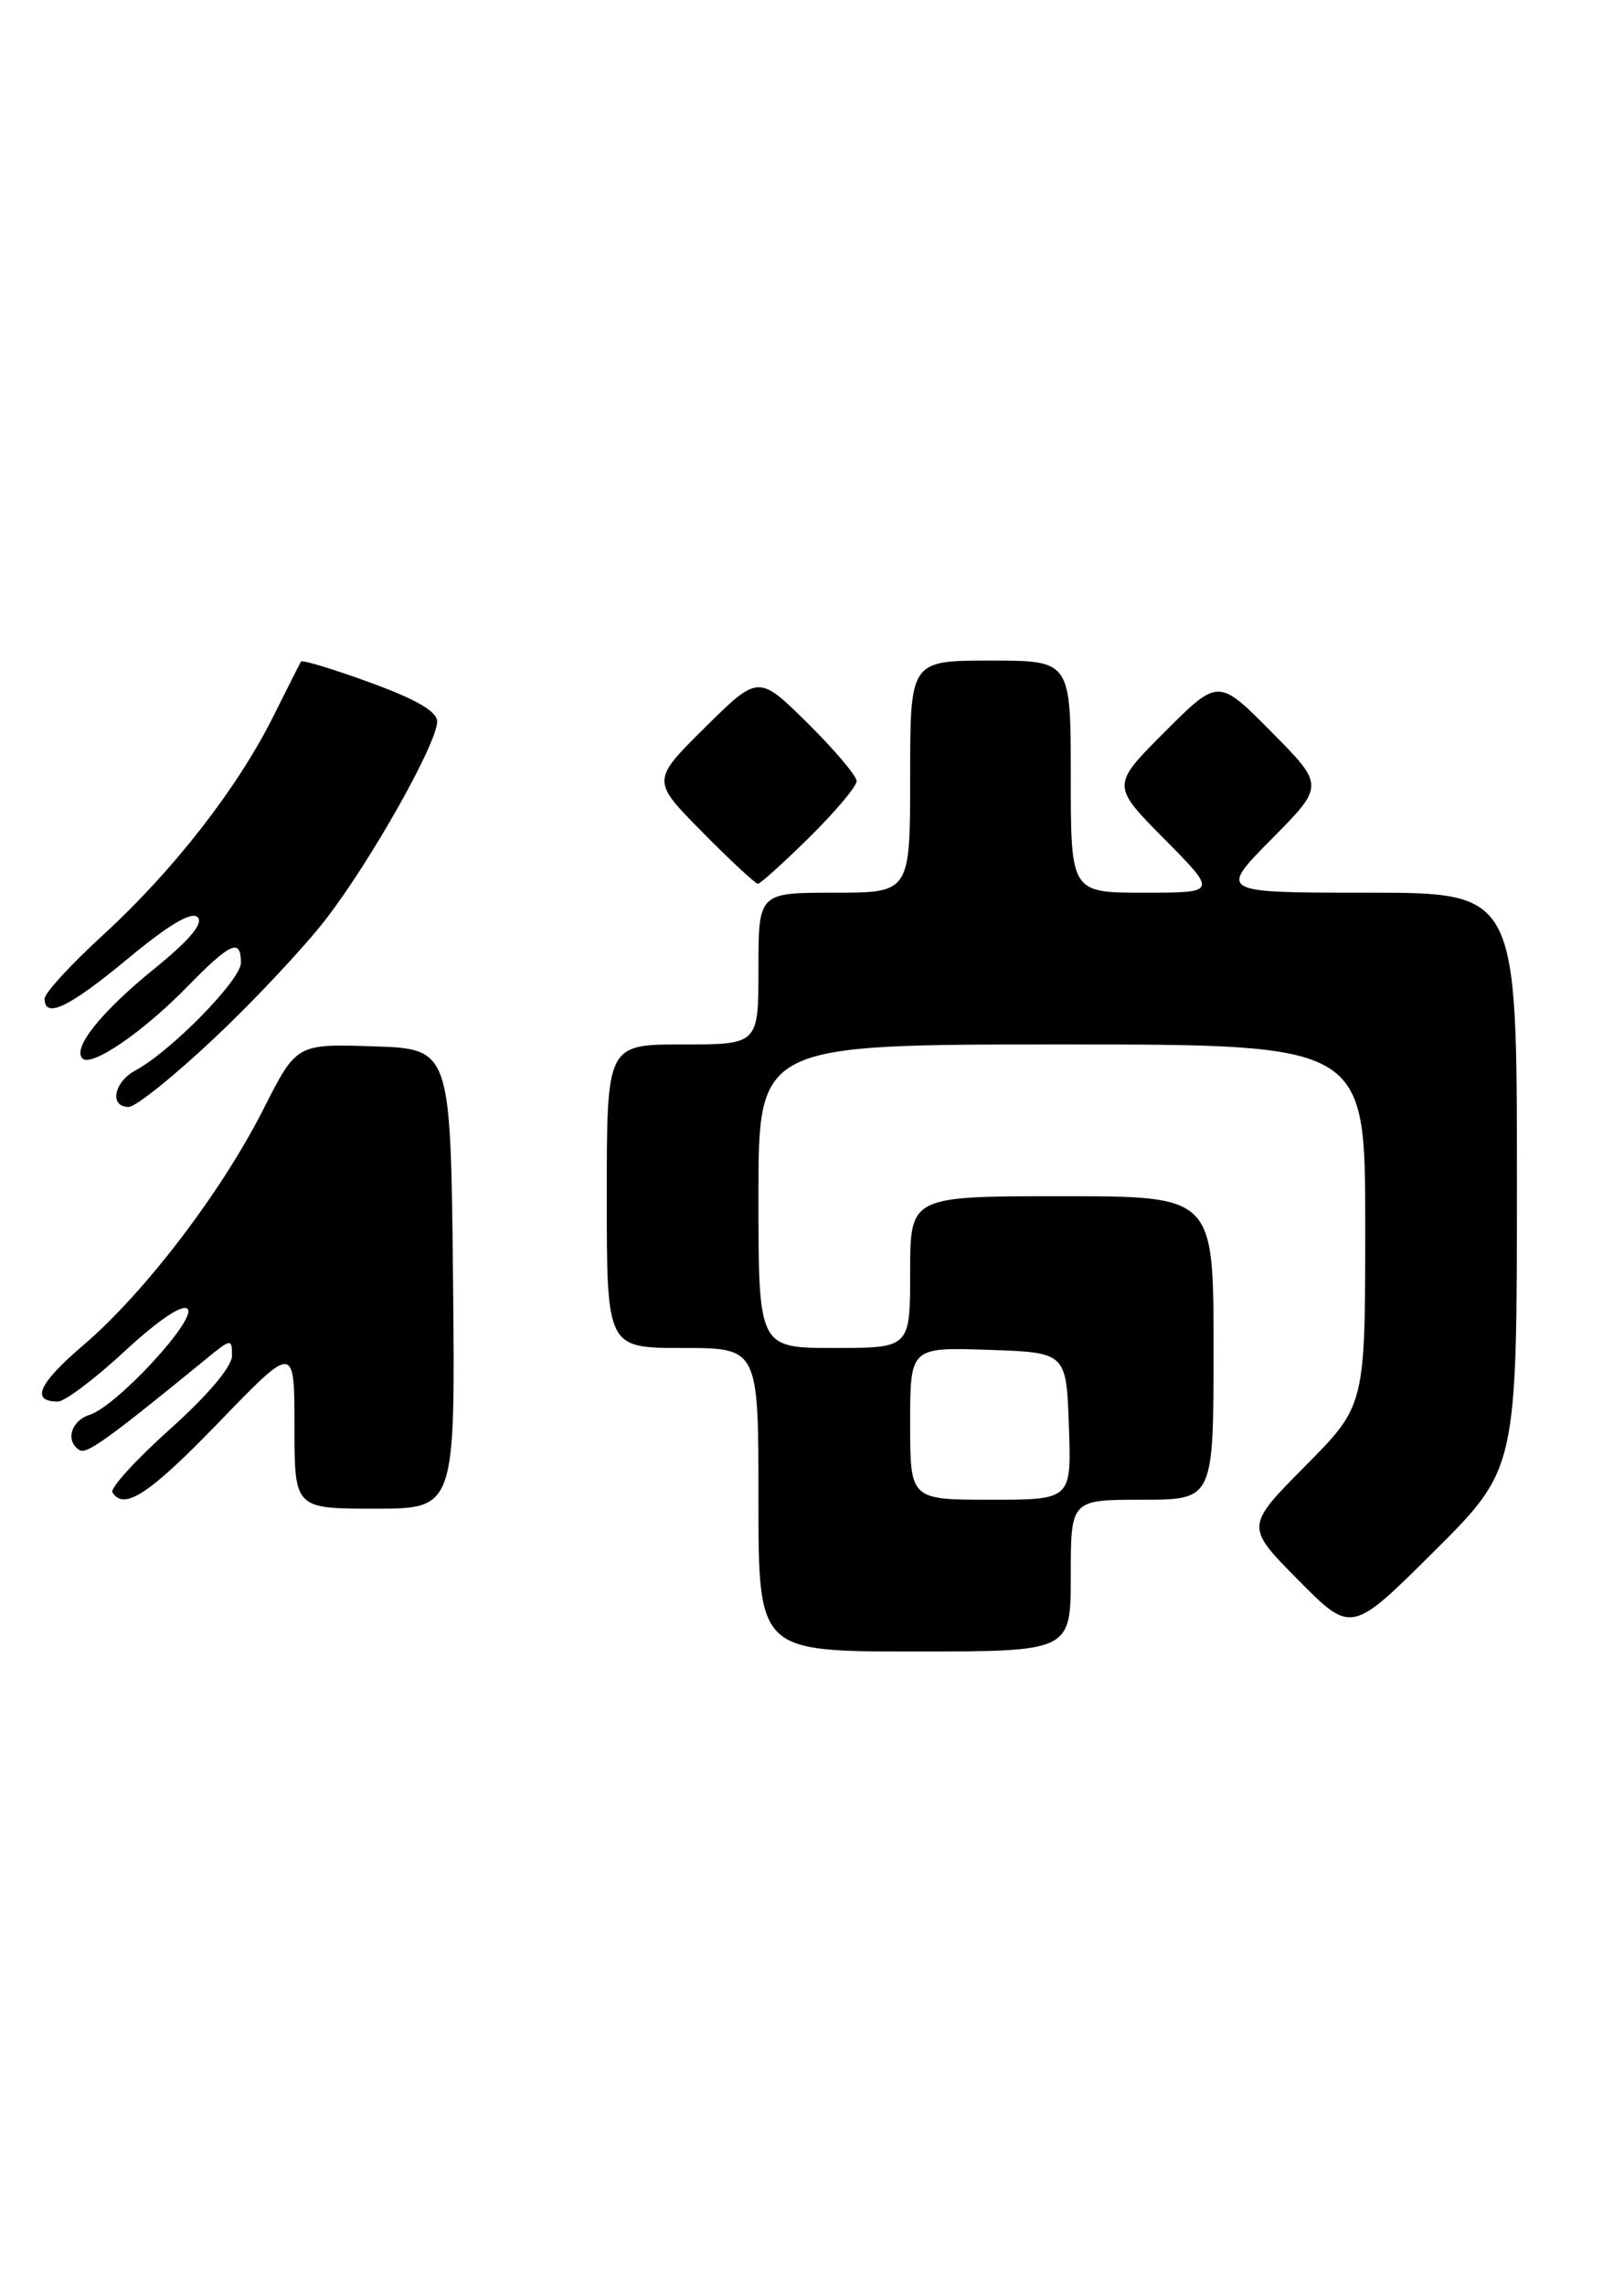 <?xml version="1.0" encoding="UTF-8" standalone="no"?>
<!DOCTYPE svg PUBLIC "-//W3C//DTD SVG 1.1//EN" "http://www.w3.org/Graphics/SVG/1.1/DTD/svg11.dtd" >
<svg xmlns="http://www.w3.org/2000/svg" xmlns:xlink="http://www.w3.org/1999/xlink" version="1.1" viewBox="0 0 182 256">
 <g >
 <path fill="currentColor"
d=" M 120.00 176.50 C 120.00 168.00 120.00 168.00 128.00 168.00 C 136.00 168.00 136.00 168.00 136.00 151.00 C 136.00 134.00 136.00 134.00 119.00 134.00 C 102.00 134.00 102.00 134.00 102.00 142.50 C 102.00 151.00 102.00 151.00 93.50 151.00 C 85.00 151.00 85.00 151.00 85.00 134.00 C 85.00 117.00 85.00 117.00 119.00 117.00 C 153.00 117.00 153.00 117.00 153.00 137.22 C 153.00 157.45 153.00 157.45 146.28 164.22 C 139.56 171.00 139.56 171.00 145.50 177.00 C 151.45 183.01 151.45 183.01 160.72 173.78 C 170.00 164.54 170.00 164.54 170.00 132.27 C 170.00 100.00 170.00 100.00 153.28 100.00 C 136.56 100.00 136.56 100.00 142.50 94.00 C 148.44 88.00 148.44 88.00 142.49 81.99 C 136.54 75.98 136.54 75.98 130.54 81.98 C 124.54 87.98 124.54 87.98 130.49 93.99 C 136.44 100.00 136.44 100.00 128.22 100.00 C 120.00 100.00 120.00 100.00 120.00 87.00 C 120.00 74.00 120.00 74.00 111.00 74.00 C 102.00 74.00 102.00 74.00 102.00 87.00 C 102.00 100.00 102.00 100.00 93.50 100.00 C 85.00 100.00 85.00 100.00 85.00 108.50 C 85.00 117.00 85.00 117.00 76.50 117.00 C 68.00 117.00 68.00 117.00 68.00 134.00 C 68.00 151.00 68.00 151.00 76.50 151.00 C 85.00 151.00 85.00 151.00 85.00 168.00 C 85.00 185.00 85.00 185.00 102.50 185.00 C 120.00 185.00 120.00 185.00 120.00 176.50 Z  M 50.77 143.25 C 50.50 117.50 50.50 117.50 41.87 117.21 C 33.23 116.93 33.23 116.93 29.54 124.21 C 24.84 133.51 16.23 144.79 9.38 150.65 C 4.31 154.98 3.39 157.00 6.50 157.00 C 7.26 157.00 10.63 154.46 13.99 151.35 C 17.74 147.88 20.45 146.05 21.02 146.62 C 22.13 147.73 13.07 157.53 10.04 158.49 C 7.95 159.15 7.29 161.44 8.91 162.44 C 9.71 162.94 12.15 161.18 23.16 152.18 C 25.90 149.94 26.00 149.93 26.00 151.86 C 26.00 153.09 23.28 156.31 19.04 160.10 C 15.22 163.53 12.32 166.71 12.60 167.17 C 13.89 169.26 16.74 167.38 24.57 159.28 C 33.00 150.56 33.00 150.56 33.00 159.78 C 33.00 169.00 33.00 169.00 42.02 169.00 C 51.03 169.00 51.03 169.00 50.77 143.25 Z  M 23.99 116.32 C 28.48 112.10 34.13 106.07 36.55 102.93 C 41.60 96.38 48.97 83.29 48.99 80.85 C 49.00 79.70 46.71 78.37 41.48 76.46 C 37.34 74.95 33.85 73.89 33.73 74.11 C 33.60 74.32 32.20 77.11 30.61 80.29 C 26.60 88.31 19.43 97.51 11.61 104.68 C 7.97 108.01 5.00 111.24 5.00 111.87 C 5.00 114.17 7.74 112.85 14.35 107.37 C 18.93 103.57 21.47 102.07 22.15 102.75 C 22.83 103.43 21.26 105.30 17.33 108.49 C 11.35 113.33 8.08 117.41 9.24 118.57 C 10.24 119.57 15.99 115.64 20.96 110.56 C 25.84 105.56 27.00 105.05 27.00 107.86 C 27.00 109.77 19.13 117.79 15.19 119.90 C 12.75 121.21 12.22 124.00 14.42 124.00 C 15.20 124.00 19.51 120.55 23.99 116.32 Z  M 90.72 93.78 C 93.62 90.92 96.00 88.09 96.00 87.50 C 96.00 86.91 93.52 83.99 90.50 81.00 C 85.00 75.57 85.00 75.57 79.00 81.50 C 73.00 87.44 73.00 87.44 78.72 93.22 C 81.86 96.40 84.66 99.00 84.94 99.00 C 85.21 99.00 87.81 96.65 90.72 93.78 Z  M 102.00 159.46 C 102.00 150.92 102.00 150.92 110.75 151.21 C 119.50 151.50 119.50 151.50 119.79 159.75 C 120.08 168.00 120.08 168.00 111.04 168.00 C 102.00 168.00 102.00 168.00 102.00 159.46 Z "/>
</g>
</svg>